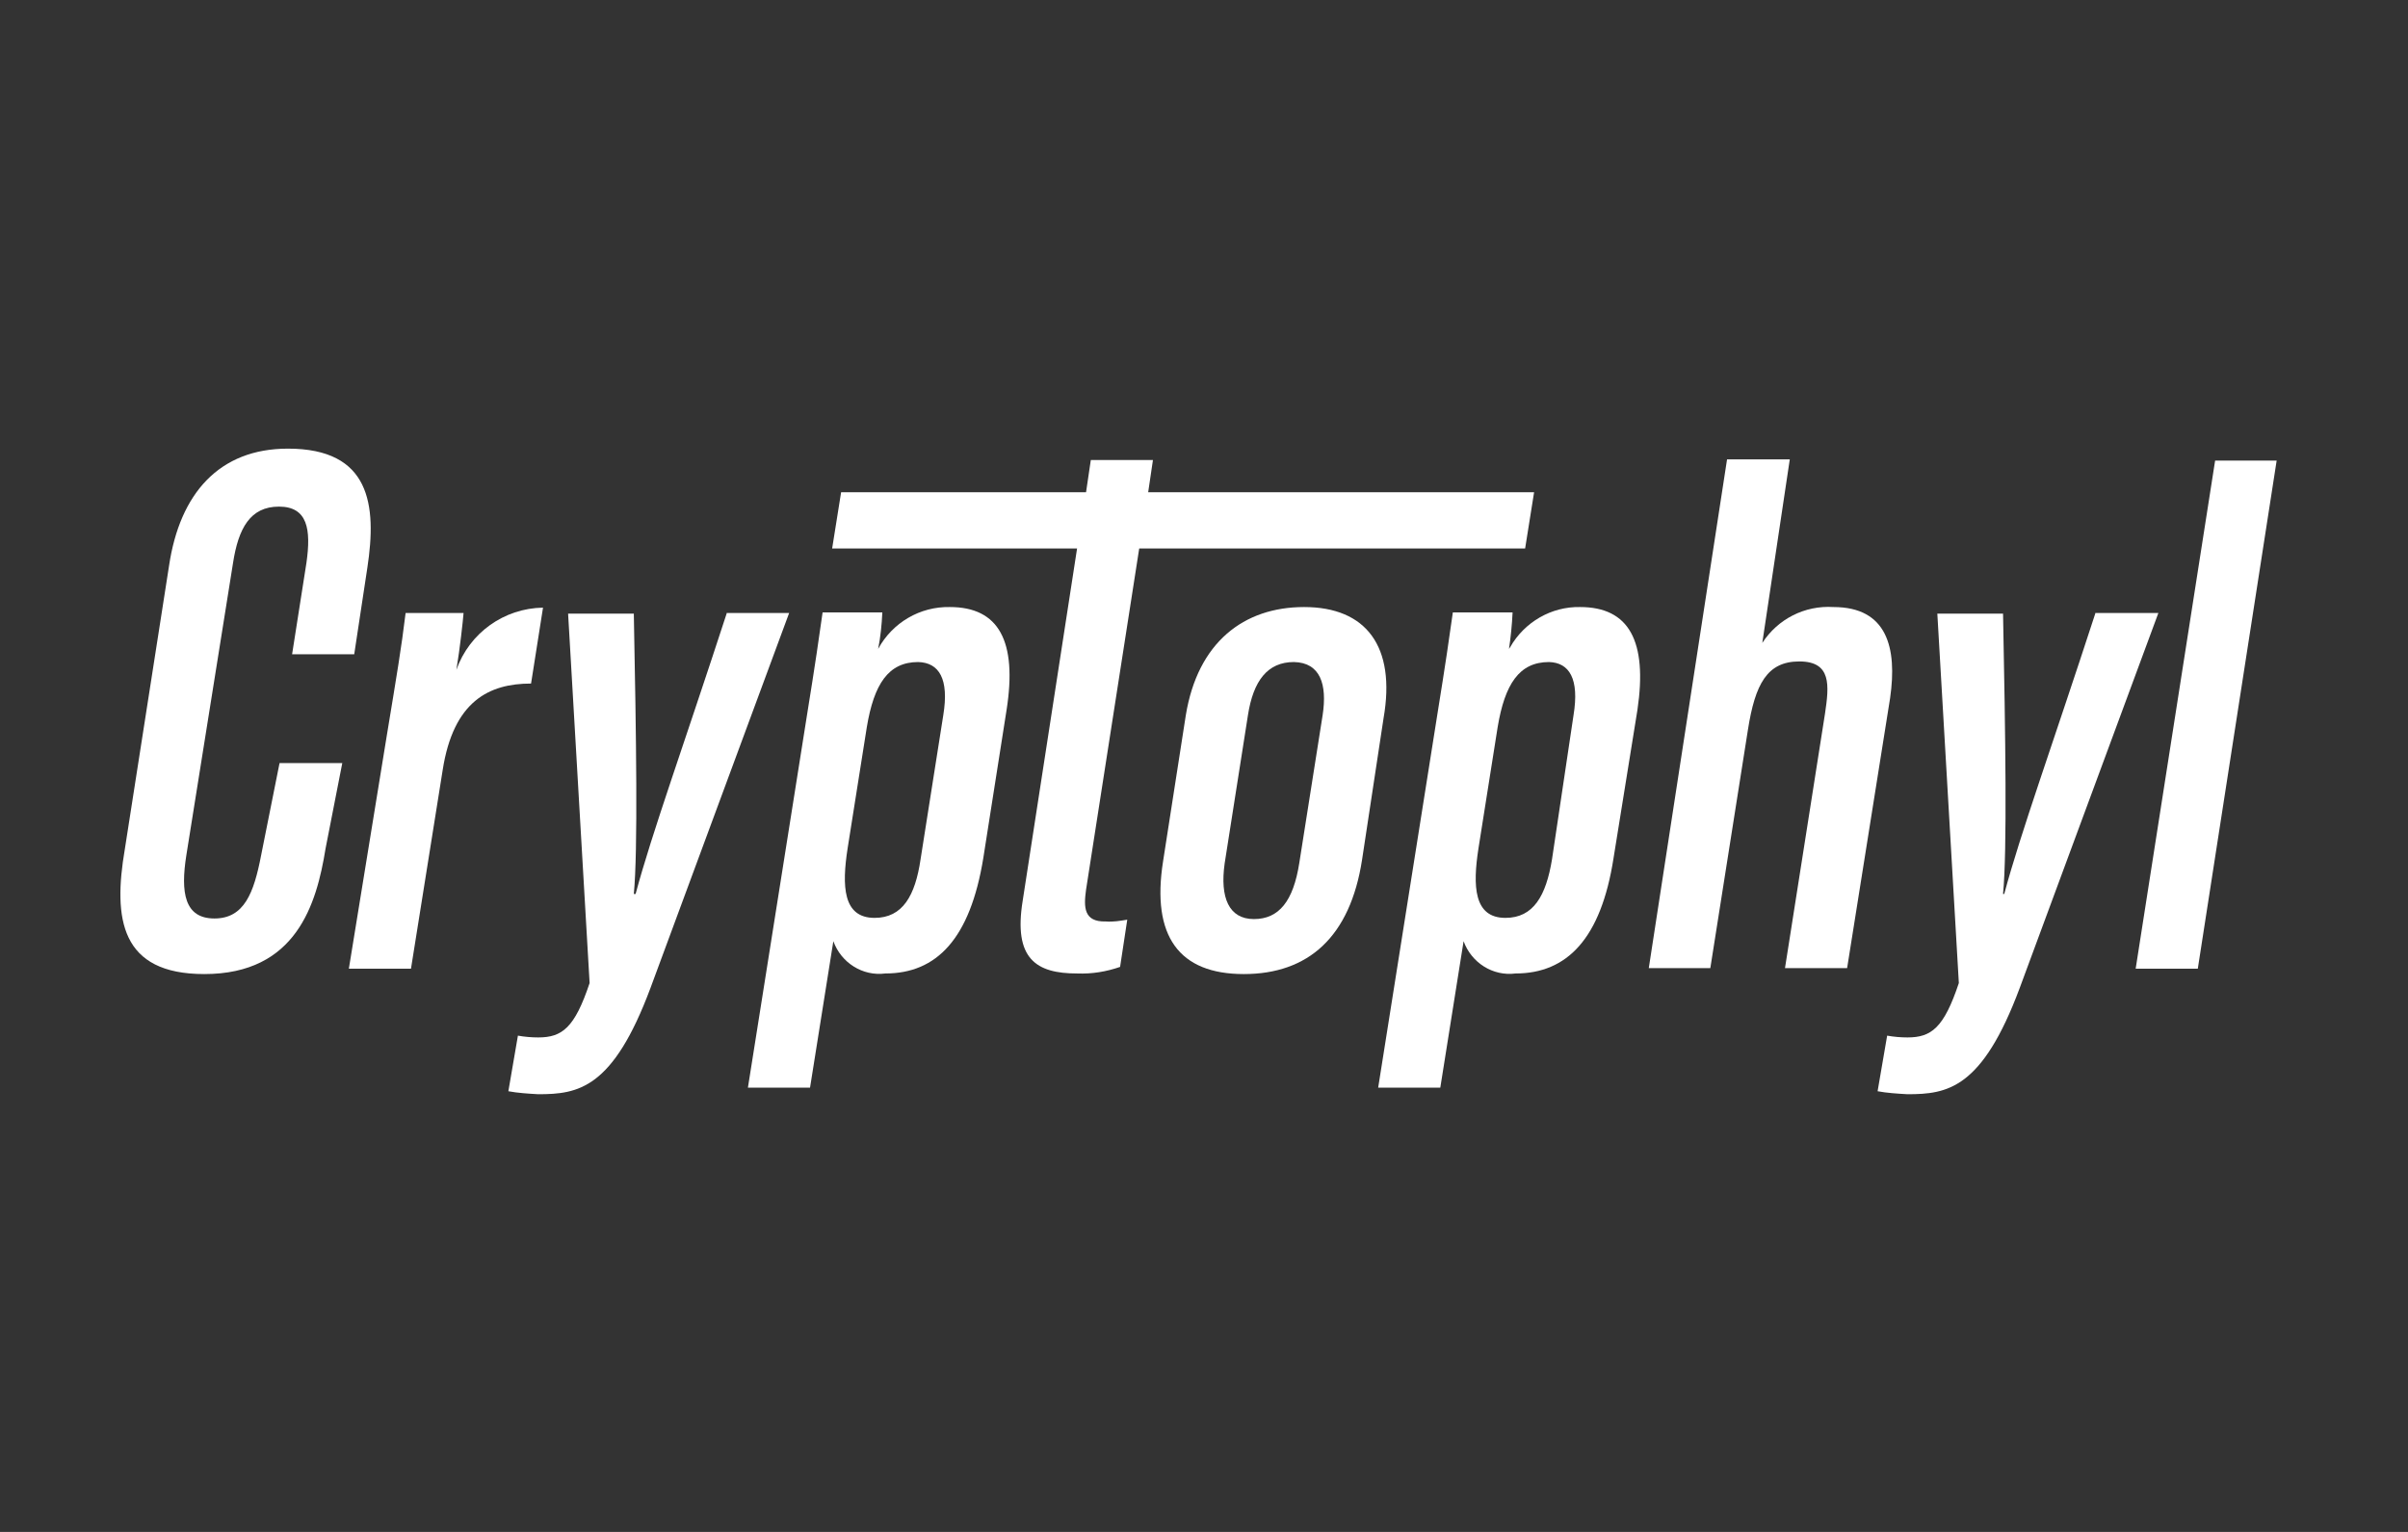 <?xml version="1.0" standalone="no"?>
<!-- Generator: Adobe Fireworks 10, Export SVG Extension by Aaron Beall (http://fireworks.abeall.com) . Version: 0.6.1  -->
<!DOCTYPE svg PUBLIC "-//W3C//DTD SVG 1.1//EN" "http://www.w3.org/Graphics/SVG/1.1/DTD/svg11.dtd">
<svg id="cryptophyl_220_140.fw-Page%201" viewBox="0 0 220 140" style="background-color:#3b3d60" version="1.1"
	xmlns="http://www.w3.org/2000/svg" xmlns:xlink="http://www.w3.org/1999/xlink" xml:space="preserve"
	x="0px" y="0px" width="220px" height="140px"
>
	<rect x="0" y="0" width="220" height="140" fill="#333333" stroke="none"/>
	<g id="Background">
		<g id="CTPHYL_logo">
			<path d="M 23.849 78.203 C 23.194 81.59 22.321 83.939 19.592 83.939 C 16.863 83.939 16.481 81.59 17.027 78.148 L 21.284 51.489 C 21.775 48.266 22.867 46.299 25.486 46.299 C 28.106 46.299 28.434 48.375 27.997 51.434 L 26.687 59.793 L 32.363 59.793 L 33.564 51.871 C 34.438 46.135 33.837 41 26.305 41 C 20.029 41 16.426 45.097 15.444 51.707 L 11.405 77.602 C 10.313 83.993 11.023 89.019 18.664 89.019 C 27.069 89.019 28.925 82.628 29.744 77.547 L 31.272 69.735 L 25.541 69.735 L 23.849 78.203 L 23.849 78.203 Z" fill="#ffffff"/>
			<path d="M 49.611 55.532 C 46.063 55.586 42.897 57.826 41.697 61.213 C 42.024 59.246 42.297 56.733 42.352 56.023 L 37.057 56.023 C 36.675 59.192 36.239 61.759 35.365 67.058 L 31.872 88.528 L 37.548 88.528 L 40.441 70.391 C 41.424 64.054 44.698 62.469 48.519 62.469 L 49.611 55.532 L 49.611 55.532 Z" fill="#ffffff"/>
			<path d="M 66.421 55.968 C 62.491 68.042 59.544 76.181 58.07 81.699 L 57.907 81.699 C 58.289 77.766 58.125 67.222 57.907 56.078 L 51.903 56.078 L 53.868 89.839 C 52.503 93.936 51.357 94.81 49.174 94.81 C 48.574 94.81 47.919 94.756 47.318 94.646 L 46.445 99.727 C 47.318 99.891 48.246 99.945 49.174 100 C 52.831 100 55.996 99.508 59.435 90.276 L 72.097 56.023 L 66.421 56.023 L 66.421 55.968 Z" fill="#ffffff"/>
			<path d="M 99.223 81.317 L 104.081 50.123 L 139.339 50.123 L 140.158 44.988 L 104.9 44.988 L 105.336 42.038 L 99.66 42.038 L 99.223 44.988 L 76.846 44.988 L 76.027 50.123 L 98.404 50.123 L 93.438 82.3 C 92.565 87.654 94.693 88.965 98.404 88.965 C 99.769 89.019 101.079 88.801 102.334 88.364 L 102.989 84.048 C 102.334 84.157 101.679 84.267 101.024 84.212 C 99.005 84.267 99.005 82.901 99.223 81.317 " fill="#ffffff"/>
			<path d="M 119.145 55.477 C 113.632 55.477 109.43 58.7 108.338 65.365 L 106.264 78.694 C 105.172 85.578 107.738 89.019 113.632 89.019 C 119.527 89.019 123.347 85.632 124.439 78.585 L 126.404 65.638 C 127.55 59.082 124.821 55.477 119.145 55.477 M 120.837 65.365 L 118.708 78.858 C 118.162 82.355 116.852 83.993 114.56 83.993 C 112.268 83.993 111.449 82.027 111.886 78.913 L 114.014 65.365 C 114.505 62.196 115.815 60.503 118.217 60.503 C 120.618 60.557 121.273 62.524 120.837 65.365 L 120.837 65.365 L 120.837 65.365 Z" fill="#ffffff"/>
			<path d="M 167.502 55.477 C 164.882 55.313 162.426 56.569 161.007 58.755 L 163.518 41.983 L 157.787 41.983 L 150.637 88.473 L 156.259 88.473 L 159.697 66.676 C 160.352 62.524 161.444 60.448 164.391 60.448 C 167.338 60.448 167.12 62.633 166.738 65.201 L 163.081 88.473 L 168.757 88.473 L 172.687 63.781 C 173.342 59.192 172.414 55.477 167.502 55.477 " fill="#ffffff"/>
			<path d="M 191.463 55.968 C 187.533 68.042 184.585 76.181 183.112 81.699 L 183.003 81.699 C 183.385 77.766 183.221 67.222 183.003 56.078 L 176.999 56.078 L 178.964 89.839 C 177.599 93.936 176.453 94.81 174.27 94.81 C 173.67 94.81 173.015 94.756 172.414 94.646 L 171.541 99.727 C 172.414 99.891 173.342 99.945 174.27 100 C 177.927 100 181.092 99.508 184.531 90.276 L 197.193 56.023 L 191.463 56.023 L 191.463 55.968 Z" fill="#ffffff"/>
			<path d="M 202.378 42.093 L 195.119 88.528 L 200.796 88.528 L 208 42.093 L 202.378 42.093 Z" fill="#ffffff"/>
			<path d="M 86.779 55.477 C 84.05 55.422 81.54 56.897 80.23 59.301 C 80.448 58.208 80.557 57.116 80.612 55.968 L 75.154 55.968 C 74.881 57.935 74.444 60.94 73.735 65.31 L 68.331 99.399 L 74.007 99.399 L 76.136 86.015 C 76.846 87.981 78.811 89.238 80.885 88.965 C 85.578 88.965 88.635 85.796 89.836 78.421 L 91.964 64.873 C 92.947 58.591 91.255 55.477 86.779 55.477 M 86.179 65.365 L 84.105 78.531 C 83.614 81.863 82.467 83.884 79.902 83.884 C 77.009 83.884 76.9 80.989 77.446 77.493 L 79.193 66.457 C 79.847 62.524 81.157 60.503 83.886 60.503 C 85.797 60.557 86.725 62.032 86.179 65.365 " fill="#ffffff"/>
			<path d="M 144.36 55.477 C 141.741 55.422 139.285 56.843 137.975 59.137 L 137.865 59.301 C 138.029 58.208 138.138 57.116 138.193 55.968 L 132.735 55.968 C 132.462 57.935 132.025 60.94 131.316 65.31 L 125.913 99.399 L 131.589 99.399 L 133.717 86.015 C 134.427 87.981 136.392 89.238 138.466 88.965 C 143.16 88.965 146.271 85.796 147.417 78.421 L 149.6 64.873 C 150.528 58.591 148.836 55.477 144.36 55.477 M 143.76 65.365 L 141.795 78.531 C 141.249 81.863 140.103 83.884 137.538 83.884 C 134.645 83.884 134.536 80.989 135.082 77.493 L 136.828 66.457 C 137.483 62.524 138.793 60.503 141.522 60.503 C 143.378 60.557 144.306 62.032 143.76 65.365 " fill="#ffffff"/>
		</g>
	</g>
</svg>